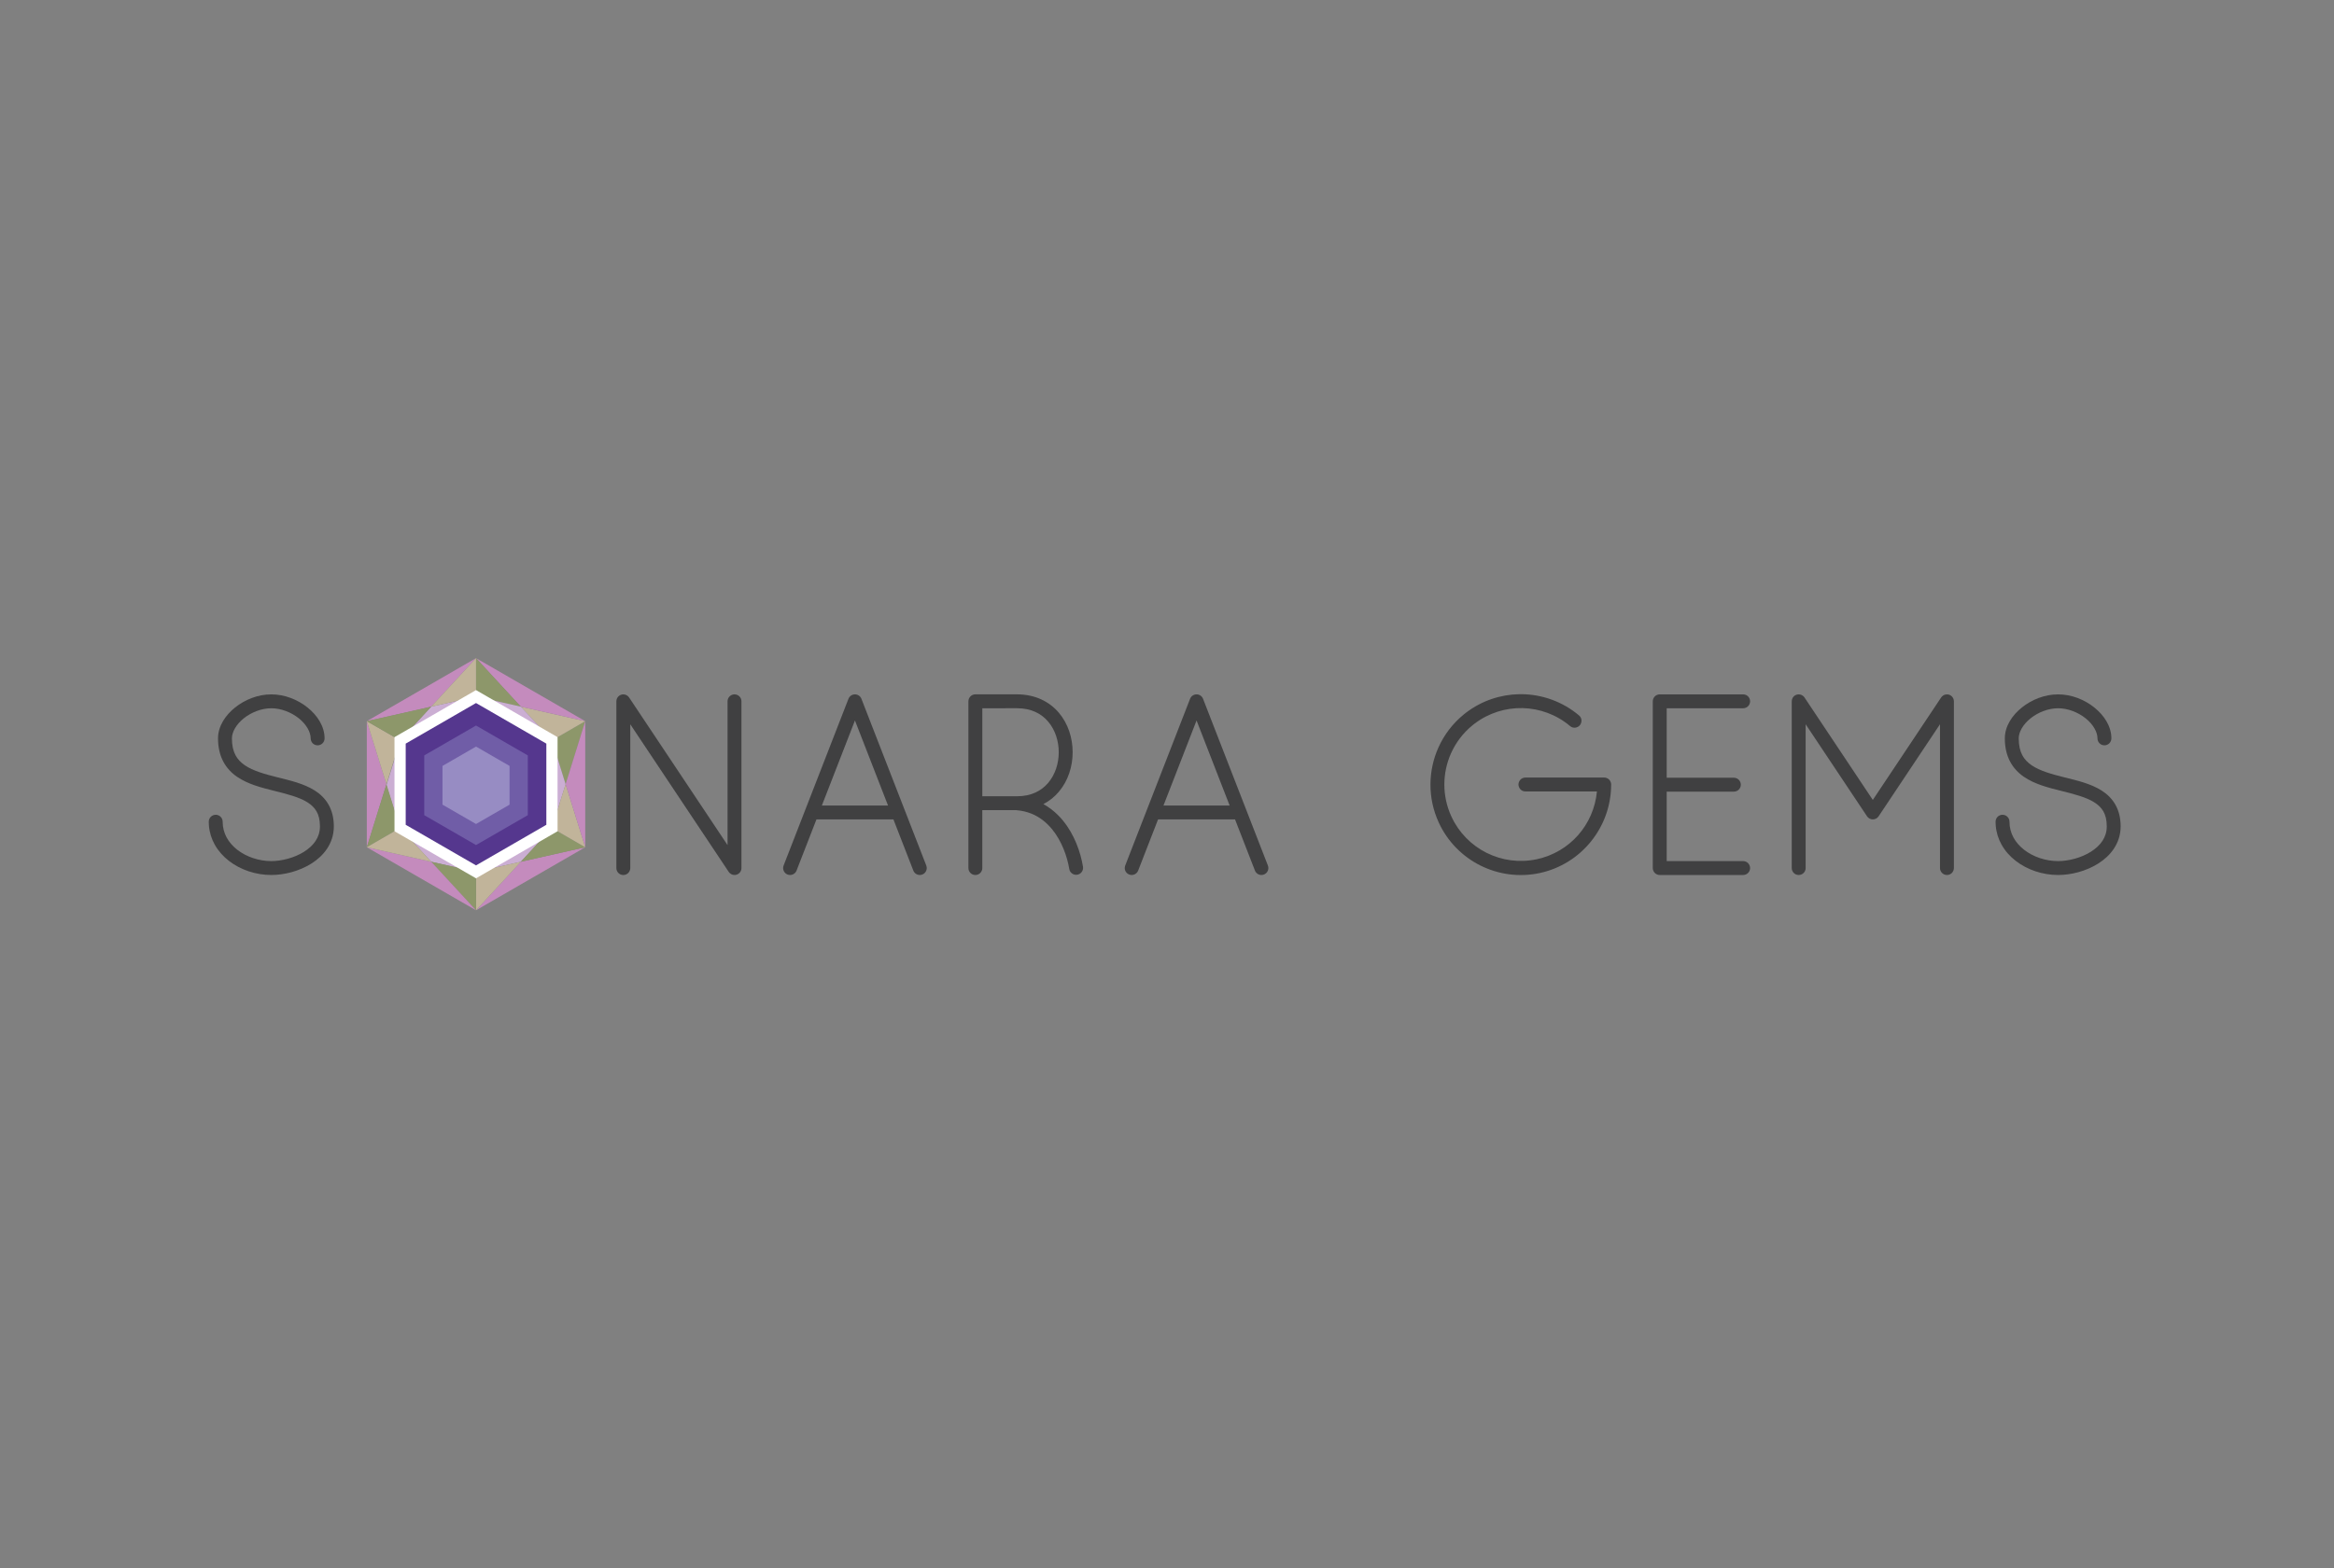 <?xml version="1.0" encoding="utf-8"?>
<!-- Generator: Adobe Illustrator 16.0.0, SVG Export Plug-In . SVG Version: 6.00 Build 0)  -->
<!DOCTYPE svg PUBLIC "-//W3C//DTD SVG 1.1//EN" "http://www.w3.org/Graphics/SVG/1.1/DTD/svg11.dtd">
<svg version="1.1" id="Layer_1" xmlns="http://www.w3.org/2000/svg" xmlns:xlink="http://www.w3.org/1999/xlink" x="0px" y="0px"
	 width="363px" height="244px" viewBox="0 0 363 244" enable-background="new 0 0 363 244" xml:space="preserve">
<rect x="0" y="0" width="363" height="244" fill="#808080" stroke="none"/>
<g>
	<g>
		<polygon fill="#8D976A" points="87.967,122 91.021,112.193 85.844,115.182 		"/>
		<polygon fill="#C1B49A" points="85.844,115.182 91.021,112.193 81.001,109.935 		"/>
		<polygon fill="#C48BBD" points="91.021,112.193 74.035,102.386 81.001,109.935 		"/>
		<polygon fill="#CBAED3" points="85.844,128.817 87.967,122 85.844,115.182 		"/>
		<polygon fill="#8D976A" points="81.001,109.935 74.035,102.386 74.035,108.365 		"/>
		<polygon fill="#CBAED3" points="67.069,109.935 62.226,115.182 74.035,108.365 		"/>
		<polygon fill="#CBAED3" points="67.069,134.064 74.035,135.635 62.226,128.817 		"/>
		<polygon fill="#CBAED3" points="81.001,109.935 74.035,108.365 85.844,115.182 		"/>
		<polygon fill="#CBAED3" points="81.001,134.064 85.844,128.817 74.035,135.635 		"/>
		<polygon fill="#C48BBD" points="74.035,102.386 57.049,112.193 67.069,109.935 		"/>
		<polygon fill="#CBAED3" points="60.103,122.168 62.226,128.985 62.226,115.352 		"/>
		<polygon fill="#C1B49A" points="74.035,108.365 74.035,102.386 67.069,109.935 		"/>
		<polygon fill="#C48BBD" points="74.035,141.614 91.021,131.808 81.001,134.064 		"/>
		<polygon fill="#8D976A" points="81.001,134.064 91.021,131.808 85.844,128.817 		"/>
		<polygon fill="#C1B49A" points="74.035,135.635 74.035,141.614 81.001,134.064 		"/>
		<polygon fill="#C1B49A" points="85.844,128.817 91.021,131.808 87.967,122 		"/>
		<polygon fill="#C48BBD" points="87.967,122 91.021,131.808 91.021,112.193 		"/>
		<polygon fill="#8D976A" points="67.069,134.064 74.035,141.614 74.035,135.635 		"/>
		<polygon fill="#C48BBD" points="57.049,131.808 74.035,141.614 67.069,134.064 		"/>
		<polygon fill="#C48BBD" points="57.049,112.193 57.049,131.808 60.103,122 		"/>
		<polygon fill="#C1B49A" points="62.226,115.182 57.049,112.193 60.103,122 		"/>
		<polygon fill="#8D976A" points="60.103,122 57.049,131.808 62.226,128.817 		"/>
		<polygon fill="#C1B49A" points="62.226,128.817 57.049,131.808 67.069,134.064 		"/>
		<polygon fill="#8D976A" points="67.069,109.935 57.049,112.193 62.226,115.182 		"/>
		<polygon fill="#55378E" stroke="#FFFFFF" stroke-width="1.743" stroke-miterlimit="10" points="74.035,108.365 62.226,115.182 
			62.226,128.817 74.035,135.635 85.844,128.817 85.844,115.182 		"/>
		<polygon fill="#705DA7" points="74.035,112.872 65.984,117.52 65.984,126.817 74.035,131.465 82.086,126.817 82.086,117.52 		"/>
		<polygon fill="#978CC3" points="74.035,116.146 68.819,119.157 68.819,125.18 74.035,128.191 79.251,125.18 79.251,119.157 		"/>
	</g>
	<g>
		<path fill="#404041" d="M42.194,108.024c2.086,0,4.102,0.816,5.629,2.038c1.515,1.212,2.657,2.913,2.657,4.807
			c0,0.6-0.484,1.083-1.081,1.083c-0.597,0-1.081-0.484-1.081-1.081c0-0.987-0.662-2.174-1.846-3.122
			c-1.173-0.938-2.765-1.564-4.279-1.564c-1.514,0-3.105,0.626-4.278,1.564c-1.184,0.947-1.846,2.137-1.846,3.119
			c0,1.126,0.208,1.958,0.555,2.614c0.342,0.646,0.83,1.143,1.454,1.573c1.258,0.867,3.121,1.385,5.098,1.879
			c1.967,0.492,4.057,0.964,5.762,2.036c0.867,0.545,1.62,1.263,2.15,2.192c0.531,0.93,0.832,2.059,0.832,3.395
			c0,1.344-0.414,2.525-1.08,3.512c-0.625,0.926-1.466,1.679-2.396,2.266c-1.915,1.209-4.245,1.788-6.251,1.788
			c-2.396,0-4.78-0.787-6.607-2.209c-0.887-0.689-1.646-1.538-2.194-2.522c-0.495-0.889-0.816-1.888-0.902-2.969
			c-0.015-0.192-0.023-0.388-0.023-0.586c0-0.6,0.484-1.083,1.081-1.083c0.597,0,1.081,0.483,1.081,1.081
			c0,0.91,0.225,1.732,0.627,2.47c0.393,0.72,0.958,1.359,1.658,1.903c1.413,1.099,3.356,1.754,5.28,1.754
			c1.593,0,3.593-0.504,5.097-1.454c0.756-0.478,1.374-1.046,1.8-1.698c0.426-0.65,0.668-1.389,0.668-2.252
			c0-1.023-0.201-1.764-0.536-2.345c-0.331-0.573-0.808-1.019-1.435-1.412c-1.261-0.793-3.146-1.271-5.136-1.769
			c-1.98-0.496-4.091-1.019-5.8-2.197c-0.872-0.601-1.619-1.385-2.14-2.384c-0.516-0.989-0.804-2.179-0.804-3.583
			c0-1.895,1.142-3.595,2.657-4.807C38.093,108.841,40.109,108.024,42.194,108.024z"/>
		<path fill="#404041" d="M114.227,108.021c0.595,0,1.09,0.478,1.09,1.081v25.942c0,0.597-0.484,1.08-1.081,1.08
			c-0.358,0-0.7-0.183-0.899-0.48l-15.313-22.969v22.37c0,0.6-0.484,1.083-1.081,1.083c-0.597,0-1.081-0.484-1.081-1.081l0-25.941
			c0-0.597,0.484-1.081,1.081-1.081c0.358,0,0.7,0.183,0.898,0.48l15.313,22.97v-22.37
			C113.156,108.512,113.626,108.031,114.227,108.021z"/>
		<path fill="#404041" d="M132.967,108.022c0.445,0,0.846,0.273,1.007,0.689l10.085,25.934c0.041,0.103,0.076,0.28,0.076,0.398
			c0,0.597-0.484,1.08-1.081,1.08c-0.45,0-0.854-0.281-1.01-0.695l-3.092-7.95H126.98l-3.092,7.95
			c-0.156,0.415-0.56,0.695-1.01,0.695c-0.597,0-1.081-0.483-1.081-1.08c0-0.115,0.036-0.298,0.077-0.399l10.085-25.933
			C132.121,108.296,132.521,108.022,132.967,108.022z M132.967,112.085l-5.144,13.228h10.288L132.967,112.085z"/>
		<path fill="#404041" d="M151.695,108.021h6.485c2.818,0,5.038,1.137,6.498,2.858c1.453,1.712,2.148,3.943,2.148,6.148
			c0,2.205-0.695,4.436-2.148,6.148c-0.657,0.775-1.429,1.418-2.403,1.916c0.413,0.231,0.84,0.51,1.223,0.803
			c0.685,0.522,1.295,1.122,1.824,1.768c1.777,2.173,2.728,4.873,3.11,7.164c0.107,0.582-0.29,1.155-0.887,1.255
			s-1.159-0.314-1.246-0.899c-0.333-1.997-1.192-4.367-2.651-6.15c-0.436-0.533-0.917-1.014-1.453-1.427
			c-1.109-0.854-2.426-1.424-4.166-1.569h-5.252v8.999c0.008,0.594-0.478,1.09-1.081,1.09c-0.603,0-1.089-0.496-1.081-1.09v-10.016
			v-15.917C150.614,108.505,151.098,108.021,151.695,108.021z M152.776,110.183v13.69h5.404c2.229,0,3.786-0.842,4.85-2.095
			c1.068-1.259,1.634-2.993,1.634-4.75s-0.566-3.49-1.634-4.75c-1.064-1.254-2.621-2.095-4.85-2.095H152.776z"/>
		<path fill="#404041" d="M186.097,108.022c0.445,0,0.846,0.273,1.008,0.689l10.085,25.934c0.041,0.103,0.076,0.28,0.076,0.398
			c0,0.597-0.484,1.08-1.081,1.08c-0.45,0-0.854-0.281-1.01-0.695l-3.092-7.95H180.11l-3.092,7.95
			c-0.156,0.415-0.56,0.695-1.01,0.695c-0.597,0-1.081-0.483-1.081-1.08c0-0.115,0.036-0.298,0.077-0.399l10.085-25.933
			C185.251,108.296,185.65,108.022,186.097,108.022z M186.097,112.085l-5.144,13.228h10.288L186.097,112.085z"/>
		<path fill="#404041" d="M236.595,107.996c3.197,0.016,6.4,1.128,8.978,3.299c0.563,0.457,0.449,1.202,0.1,1.575
			c-0.335,0.356-0.999,0.51-1.493,0.078c-4.247-3.579-10.431-3.734-14.859-0.358c-0.103,0.079-0.204,0.158-0.304,0.239
			c-1.483,1.208-2.613,2.718-3.354,4.386c-1.354,3.046-1.405,6.612,0.066,9.807c2.331,5.059,7.858,7.819,13.303,6.646
			c5.109-1.102,8.848-5.349,9.333-10.541h-11.111c-0.726,0.011-1.116-0.63-1.089-1.14c0.026-0.487,0.432-1.031,1.089-1.022h12.236
			c0.606-0.008,1.087,0.483,1.09,1.092l-0.004,0.099c-0.046,6.557-4.653,12.273-11.088,13.66
			c-6.433,1.388-12.968-1.878-15.722-7.854c-1.748-3.793-1.676-8.049-0.053-11.672c0.881-1.963,2.217-3.742,3.967-5.159
			c0.108-0.088,0.218-0.174,0.329-0.259c2.452-1.869,5.362-2.824,8.277-2.874C236.392,107.996,236.494,107.996,236.595,107.996z"/>
		<path fill="#404041" d="M258.135,108.024h12.97c0.6,0,1.083,0.484,1.083,1.081s-0.484,1.081-1.081,1.081h-11.891v10.808h10.447
			c0.6,0,1.083,0.485,1.083,1.081c0,0.597-0.483,1.08-1.08,1.08h-10.45v10.809h11.889c0.6,0,1.083,0.484,1.083,1.081
			s-0.484,1.08-1.081,1.08h-12.972c-0.309,0-0.59-0.131-0.785-0.338c-0.183-0.193-0.296-0.456-0.296-0.742v-12.941v-12.998
			C257.054,108.508,257.538,108.024,258.135,108.024z"/>
		<path fill="#404041" d="M279.737,108.021c0.358,0,0.706,0.179,0.908,0.481l10.629,15.944l10.629-15.943
			c0.199-0.298,0.541-0.481,0.899-0.481c0.597,0,1.08,0.484,1.081,1.081v25.939c0,0.6-0.484,1.083-1.081,1.083
			s-1.081-0.483-1.081-1.08v-22.372l-9.548,14.322c-0.199,0.299-0.541,0.481-0.899,0.481s-0.7-0.183-0.899-0.481l-9.548-14.322
			v22.369c0,0.6-0.484,1.083-1.081,1.083s-1.081-0.483-1.081-1.08v-25.942C278.666,108.514,279.133,108.032,279.737,108.021z"/>
		<path fill="#404041" d="M320.09,108.024c2.085,0,4.102,0.816,5.629,2.038c1.515,1.212,2.657,2.913,2.657,4.807
			c0,0.6-0.485,1.083-1.081,1.083c-0.597,0-1.081-0.484-1.081-1.081c0-0.987-0.661-2.174-1.846-3.122
			c-1.173-0.938-2.765-1.564-4.278-1.564c-1.515,0-3.106,0.626-4.278,1.564c-1.185,0.947-1.847,2.137-1.847,3.119
			c0,1.126,0.209,1.958,0.556,2.614c0.342,0.646,0.83,1.143,1.454,1.573c1.258,0.867,3.121,1.385,5.098,1.879
			c1.967,0.492,4.057,0.964,5.762,2.036c0.867,0.545,1.62,1.263,2.151,2.192s0.831,2.059,0.831,3.395
			c0,1.344-0.414,2.525-1.079,3.512c-0.625,0.926-1.467,1.679-2.396,2.266c-1.915,1.209-4.245,1.788-6.251,1.788
			c-2.396,0-4.78-0.787-6.608-2.209c-0.887-0.689-1.646-1.538-2.193-2.522c-0.495-0.889-0.816-1.888-0.902-2.969
			c-0.016-0.192-0.023-0.388-0.023-0.586c0-0.6,0.484-1.083,1.081-1.083s1.081,0.483,1.081,1.081c0,0.91,0.225,1.732,0.627,2.47
			c0.393,0.72,0.958,1.359,1.657,1.903c1.413,1.099,3.356,1.754,5.281,1.754c1.593,0,3.592-0.504,5.097-1.454
			c0.756-0.478,1.374-1.046,1.801-1.698c0.426-0.65,0.668-1.389,0.668-2.252c0-1.023-0.201-1.764-0.536-2.345
			c-0.331-0.573-0.809-1.019-1.436-1.412c-1.261-0.793-3.146-1.271-5.136-1.769c-1.98-0.496-4.091-1.019-5.8-2.197
			c-0.872-0.601-1.619-1.385-2.141-2.384c-0.516-0.989-0.804-2.179-0.804-3.583c0-1.895,1.142-3.595,2.657-4.807
			C315.988,108.841,318.004,108.024,320.09,108.024z"/>
	</g>
</g>
</svg>
